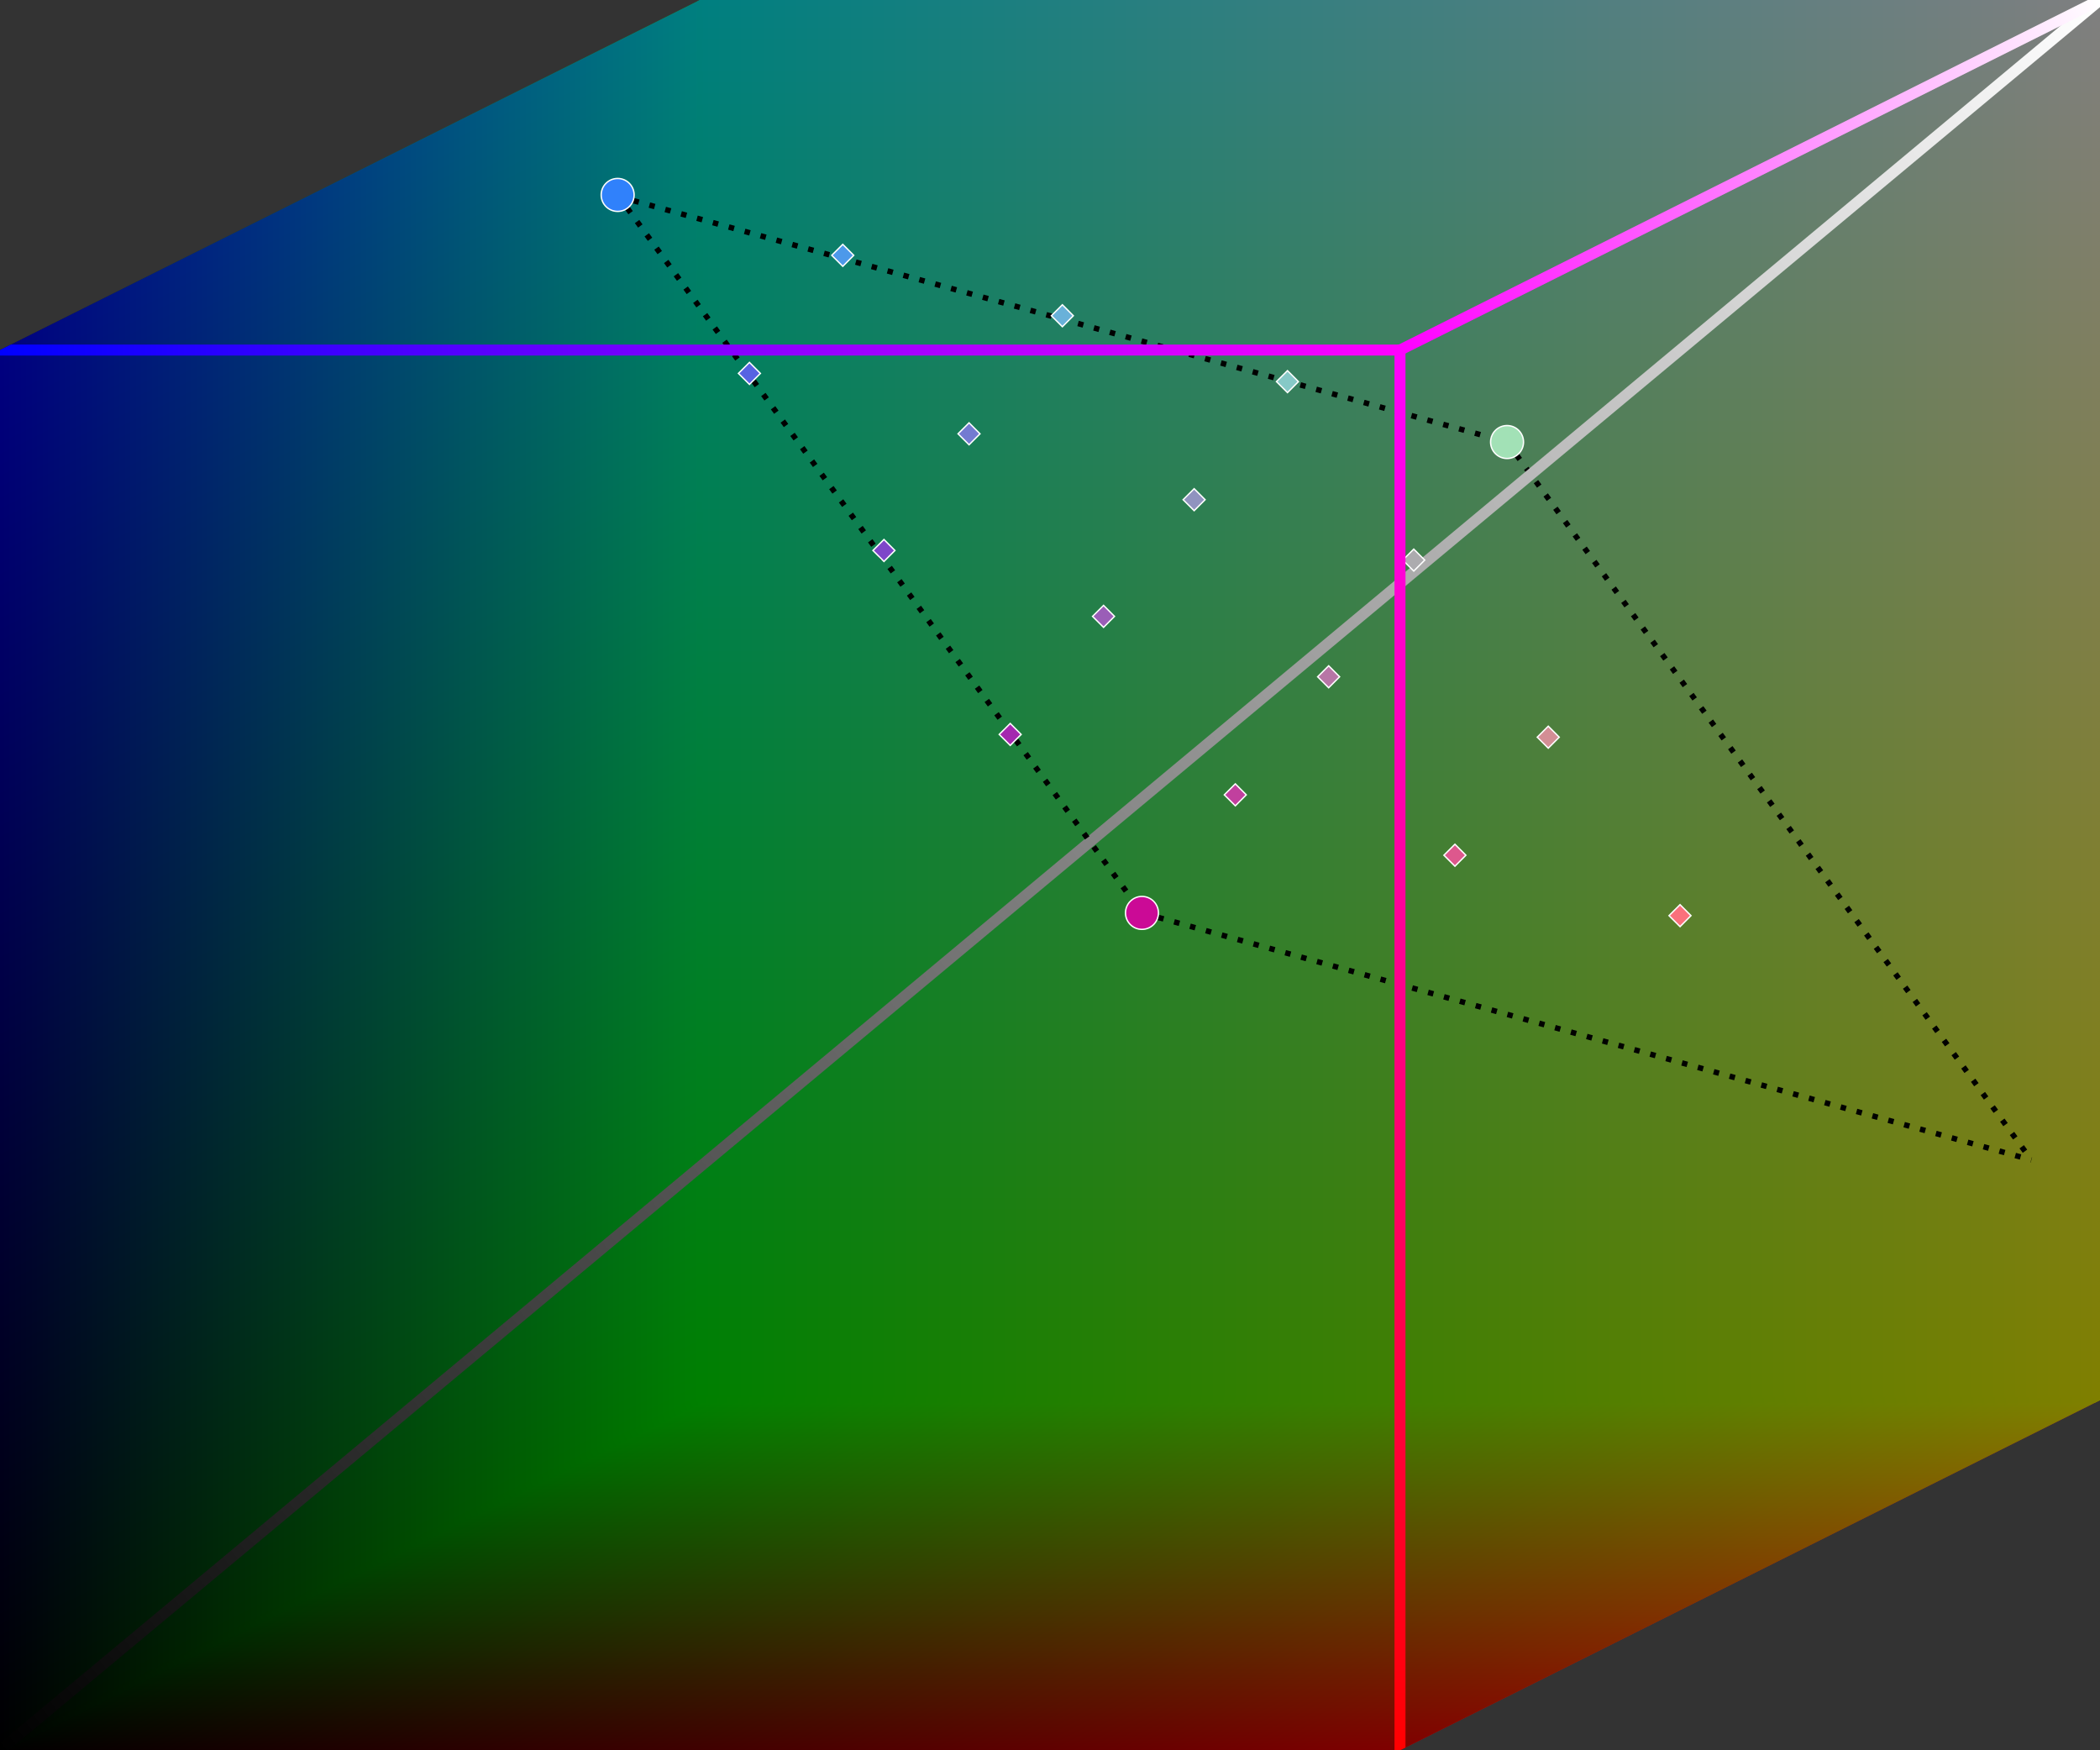 <?xml version="1.0" encoding="UTF-8" standalone="no"?>
<svg
   xmlns:dc="http://purl.org/dc/elements/1.1/"
   xmlns:cc="http://creativecommons.org/ns#"
   xmlns:rdf="http://www.w3.org/1999/02/22-rdf-syntax-ns#"
   xmlns:svg="http://www.w3.org/2000/svg"
   xmlns="http://www.w3.org/2000/svg"
   xmlns:xlink="http://www.w3.org/1999/xlink"
   version="1.1"
   id="svg6939"
   viewBox="0 0 1530 1275"
   height="1275"
   width="1530">
  <rect x="0" y="0" width="1530" height="1275" fill="#333333" stroke="none"/>
  <defs
     id="defs6941">
    <linearGradient
       id="linearGradient9505">
      <stop
         id="stop9507"
         offset="0"
         style="stop-color:#ff0000;stop-opacity:1" />
      <stop
         id="stop9509"
         offset="1"
         style="stop-color:#ff00ff;stop-opacity:1" />
    </linearGradient>
    <linearGradient
       id="linearGradient9497">
      <stop
         id="stop9499"
         offset="0"
         style="stop-color:#ff00ff;stop-opacity:1" />
      <stop
         id="stop9501"
         offset="1"
         style="stop-color:#ffffff;stop-opacity:1" />
    </linearGradient>
    <linearGradient
       id="linearGradient9489">
      <stop
         id="stop9491"
         offset="0"
         style="stop-color:#0000ff;stop-opacity:1" />
      <stop
         id="stop9493"
         offset="1"
         style="stop-color:#ff00ff;stop-opacity:1" />
    </linearGradient>
    <linearGradient
       id="linearGradient8863">
      <stop
         id="stop8865"
         offset="0"
         style="stop-color:#000000;stop-opacity:1;" />
      <stop
         id="stop8867"
         offset="1"
         style="stop-color:#ffffff;stop-opacity:1" />
    </linearGradient>
    <linearGradient
       id="linearGradient7818">
      <stop
         id="stop7820"
         offset="0"
         style="stop-color:#007f7f;stop-opacity:1" />
      <stop
         id="stop7822"
         offset="1"
         style="stop-color:#007f00;stop-opacity:1" />
    </linearGradient>
    <linearGradient
       id="linearGradient7812">
      <stop
         id="stop7814"
         offset="0"
         style="stop-color:#007f00;stop-opacity:1" />
      <stop
         id="stop7816"
         offset="1"
         style="stop-color:#7f7f00;stop-opacity:1" />
    </linearGradient>
    <linearGradient
       id="linearGradient7790">
      <stop
         id="stop7792"
         offset="0"
         style="stop-color:#000000;stop-opacity:1" />
      <stop
         id="stop7794"
         offset="1"
         style="stop-color:#007f00;stop-opacity:1" />
    </linearGradient>
    <linearGradient
       id="linearGradient7599">
      <stop
         id="stop7601"
         offset="0"
         style="stop-color:#000000;stop-opacity:0.502" />
      <stop
         id="stop7603"
         offset="1"
         style="stop-color:#0000ff;stop-opacity:0.502" />
    </linearGradient>
    <linearGradient
       id="linearGradient7591">
      <stop
         id="stop7593"
         offset="0"
         style="stop-color:#00ff00;stop-opacity:1;" />
      <stop
         id="stop7595"
         offset="1"
         style="stop-color:#ffff00;stop-opacity:1" />
    </linearGradient>
    <linearGradient
       id="linearGradient7566">
      <stop
         id="stop7568"
         offset="0"
         style="stop-color:#000000;stop-opacity:0.502" />
      <stop
         id="stop7570"
         offset="1"
         style="stop-color:#0000ff;stop-opacity:0.502" />
    </linearGradient>
    <linearGradient
       id="linearGradient7554">
      <stop
         id="stop7556"
         offset="0"
         style="stop-color:#000000;stop-opacity:1" />
      <stop
         id="stop7558"
         offset="1"
         style="stop-color:#00ff00;stop-opacity:1" />
    </linearGradient>
    <linearGradient
       id="linearGradient7514">
      <stop
         id="stop7516"
         offset="0"
         style="stop-color:#000000;stop-opacity:0.502" />
      <stop
         id="stop7518"
         offset="1"
         style="stop-color:#00ff00;stop-opacity:0.502" />
    </linearGradient>
    <linearGradient
       id="linearGradient7506">
      <stop
         id="stop7508"
         offset="0"
         style="stop-color:#000000;stop-opacity:1" />
      <stop
         id="stop7510"
         offset="1"
         style="stop-color:#ff0000;stop-opacity:1" />
    </linearGradient>
    <linearGradient
       gradientUnits="userSpaceOnUse"
       y2="1460.362"
       x2="204"
       y1="1052.362"
       x1="0"
       id="linearGradient7512"
       xlink:href="#linearGradient7506" />
    <linearGradient
       gradientUnits="userSpaceOnUse"
       y2="797.362"
       x2="0"
       y1="1052.362"
       x1="0"
       id="linearGradient7520"
       xlink:href="#linearGradient7514" />
    <linearGradient
       gradientUnits="userSpaceOnUse"
       y2="604.362"
       x2="510"
       y1="604.362"
       x1="0"
       id="linearGradient7560"
       xlink:href="#linearGradient7554" />
    <linearGradient
       gradientUnits="userSpaceOnUse"
       y2="236.362"
       x2="-408"
       y1="1052.362"
       x1="0"
       id="linearGradient7572"
       xlink:href="#linearGradient7566" />
    <linearGradient
       gradientUnits="userSpaceOnUse"
       y2="284.362"
       x2="1530"
       y1="284.362"
       x1="510"
       id="linearGradient7597"
       xlink:href="#linearGradient7591" />
    <linearGradient
       gradientUnits="userSpaceOnUse"
       y2="-222.638"
       x2="1530"
       y1="797.362"
       x1="1530"
       id="linearGradient7605"
       xlink:href="#linearGradient7599" />
    <linearGradient
       gradientUnits="userSpaceOnUse"
       y2="1020"
       x2="510"
       y1="1275"
       x1="0"
       id="linearGradient7796"
       xlink:href="#linearGradient7790" />
    <linearGradient
       gradientUnits="userSpaceOnUse"
       y2="1020"
       x2="1530"
       y1="1020"
       x1="510"
       id="linearGradient7804"
       xlink:href="#linearGradient7812" />
    <linearGradient
       gradientUnits="userSpaceOnUse"
       y2="1020"
       x2="510"
       y1="0"
       x1="510"
       id="linearGradient7824"
       xlink:href="#linearGradient7818" />
    <linearGradient
       gradientTransform="translate(0,222.638)"
       gradientUnits="userSpaceOnUse"
       y2="-222.638"
       x2="1530"
       y1="1052.362"
       x1="0"
       id="linearGradient8869"
       xlink:href="#linearGradient8863" />
    <linearGradient
       gradientTransform="translate(0,222.638)"
       gradientUnits="userSpaceOnUse"
       y2="32.362"
       x2="1020"
       y1="32.362"
       x1="0"
       id="linearGradient9495"
       xlink:href="#linearGradient9489" />
    <linearGradient
       gradientTransform="translate(0,222.638)"
       gradientUnits="userSpaceOnUse"
       y2="-222.638"
       x2="1530"
       y1="32.362"
       x1="1020"
       id="linearGradient9503"
       xlink:href="#linearGradient9497" />
    <linearGradient
       gradientTransform="translate(0,222.638)"
       gradientUnits="userSpaceOnUse"
       y2="32.362"
       x2="1020"
       y1="1052.362"
       x1="1020"
       id="linearGradient9511"
       xlink:href="#linearGradient9505" />
  </defs>
  <g
     transform="translate(0,222.638)"
     id="layer1">
    <g
       id="g9605">
      <path
         style="fill:url(#linearGradient7512);fill-opacity:1;fill-rule:evenodd;stroke:none;stroke-width:1px;stroke-linecap:butt;stroke-linejoin:miter;stroke-opacity:1"
         d="m 0,1052.362 510,-255 1020,0 -510,255 -1020,0"
         id="path7489-3" />
      <rect
         style="color:#000000;clip-rule:nonzero;display:inline;overflow:visible;visibility:visible;opacity:1;isolation:auto;mix-blend-mode:normal;color-interpolation:sRGB;color-interpolation-filters:linearRGB;solid-color:#000000;solid-opacity:1;fill:url(#linearGradient7597);fill-opacity:1;fill-rule:evenodd;stroke:none;stroke-width:1px;stroke-linecap:butt;stroke-linejoin:miter;stroke-miterlimit:4;stroke-dasharray:none;stroke-dashoffset:0;stroke-opacity:1;color-rendering:auto;image-rendering:auto;shape-rendering:auto;text-rendering:auto;enable-background:accumulate"
         id="rect7574-5"
         width="1020"
         height="1020"
         x="510"
         y="-222.638" />
      <path
         style="fill:url(#linearGradient7560);fill-opacity:1;fill-rule:evenodd;stroke:none;stroke-width:1px;stroke-linecap:butt;stroke-linejoin:miter;stroke-opacity:1"
         d="M 0,1052.362 0,32.362 l 510,-255 0,1020 L 0,1052.362"
         id="path7532-7" />
    </g>
    <g
       id="g9596">
      <path
         style="fill:url(#linearGradient7520);fill-opacity:1;fill-rule:evenodd;stroke:none;stroke-width:1px;stroke-linecap:butt;stroke-linejoin:miter;stroke-opacity:1"
         d="m 0,1052.362 510,-255 1020,0 -510,255 -1020,0"
         id="path7489" />
      <path
         style="color:#000000;clip-rule:nonzero;display:inline;overflow:visible;visibility:visible;opacity:1;isolation:auto;mix-blend-mode:normal;color-interpolation:sRGB;color-interpolation-filters:linearRGB;solid-color:#000000;solid-opacity:1;fill:url(#linearGradient7572);fill-opacity:1;fill-rule:evenodd;stroke:none;stroke-width:1px;stroke-linecap:butt;stroke-linejoin:miter;stroke-miterlimit:4;stroke-dasharray:none;stroke-dashoffset:0;stroke-opacity:1;color-rendering:auto;image-rendering:auto;shape-rendering:auto;text-rendering:auto;enable-background:accumulate"
         d="M 0,1052.362 0,32.362 l 510,-255 0,1020 L 0,1052.362"
         id="path7532" />
      <rect
         style="color:#000000;clip-rule:nonzero;display:inline;overflow:visible;visibility:visible;opacity:1;isolation:auto;mix-blend-mode:normal;color-interpolation:sRGB;color-interpolation-filters:linearRGB;solid-color:#000000;solid-opacity:1;fill:url(#linearGradient7605);fill-opacity:1;fill-rule:evenodd;stroke:none;stroke-width:1px;stroke-linecap:butt;stroke-linejoin:miter;stroke-miterlimit:4;stroke-dasharray:none;stroke-dashoffset:0;stroke-opacity:1;color-rendering:auto;image-rendering:auto;shape-rendering:auto;text-rendering:auto;enable-background:accumulate"
         id="rect7574"
         width="1020"
         height="1020"
         x="510"
         y="-222.638" />
      <g
         id="g9591">
        <path
           id="path7489-9"
           transform="translate(0,-222.638)"
           d="m 510.01,1017.988 a 2,2 0 0 0 -0.904,0.225 L 0,1272.766 0,1275 4.473,1275 510.895,1021.789 a 2,2 0 0 0 -0.885,-3.801 z"
           style="fill:url(#linearGradient7796);fill-opacity:1;fill-rule:evenodd;stroke:none;stroke-width:1px;stroke-linecap:butt;stroke-linejoin:miter;stroke-opacity:1" />
        <path
           id="path7489-9-0"
           transform="translate(0,-222.638)"
           d="m 510,1018 a 2,2 0 1 0 0,4 l 1016,0 4,-2 0,-2 -1020,0 z"
           style="fill:url(#linearGradient7804);fill-opacity:1;fill-rule:evenodd;stroke:none;stroke-width:1px;stroke-linecap:butt;stroke-linejoin:miter;stroke-opacity:1" />
        <path
           id="path7489-9-8"
           transform="translate(0,-222.638)"
           d="m 510,0 -2,1 0,1019 a 2,2 0 1 0 4,0 L 512,0 510,0 Z"
           style="fill:url(#linearGradient7824);fill-opacity:1;fill-rule:evenodd;stroke:none;stroke-width:1px;stroke-linecap:butt;stroke-linejoin:miter;stroke-opacity:1" />
      </g>
    </g>
    <path
       id="path8855"
       d="m 450,-79.638 648,179 382,523"
       style="fill:none;fill-rule:evenodd;stroke:#000000;stroke-width:4;stroke-linecap:butt;stroke-linejoin:miter;stroke-miterlimit:4;stroke-dasharray:4, 8;stroke-dashoffset:0;stroke-opacity:1" />
    <path
       id="path8859"
       transform="translate(0,-222.638)"
       d="M 1523.752 0 L 0 1269.793 L 0 1275 L 6.25 1275 L 1530 5.207 L 1530 0 L 1523.752 0 z "
       style="color:#000000;font-style:normal;font-variant:normal;font-weight:normal;font-stretch:normal;font-size:medium;line-height:normal;font-family:sans-serif;text-indent:0;text-align:start;text-decoration:none;text-decoration-line:none;text-decoration-style:solid;text-decoration-color:#000000;letter-spacing:normal;word-spacing:normal;text-transform:none;direction:ltr;block-progression:tb;writing-mode:lr-tb;baseline-shift:baseline;text-anchor:start;white-space:normal;clip-rule:nonzero;display:inline;overflow:visible;visibility:visible;opacity:1;isolation:auto;mix-blend-mode:normal;color-interpolation:sRGB;color-interpolation-filters:linearRGB;solid-color:#000000;solid-opacity:1;fill:url(#linearGradient8869);fill-opacity:1;fill-rule:evenodd;stroke:none;stroke-width:8;stroke-linecap:butt;stroke-linejoin:miter;stroke-miterlimit:4;stroke-dasharray:none;stroke-dashoffset:0;stroke-opacity:1;color-rendering:auto;image-rendering:auto;shape-rendering:auto;text-rendering:auto;enable-background:accumulate" />
    <path
       id="path8860-4-9"
       d="M 706.028,85.362 698,93.362 706.028,101.362 714,93.362 Z"
       style="fill:#737bd1;fill-opacity:1;fill-rule:evenodd;stroke:#ffffff;stroke-width:1;stroke-linecap:butt;stroke-linejoin:miter;stroke-miterlimit:4;stroke-dasharray:none;stroke-opacity:1" />
    <path
       id="path8857"
       d="m 450,-80.638 382,523 648,180"
       style="fill:none;fill-rule:evenodd;stroke:#000000;stroke-width:4;stroke-linecap:butt;stroke-linejoin:miter;stroke-miterlimit:4;stroke-dasharray:4, 8;stroke-dashoffset:0;stroke-opacity:1" />
    <circle
       r="12"
       cy="442.362"
       cx="832"
       id="path8244-7"
       style="color:#000000;display:inline;overflow:visible;visibility:visible;opacity:1;fill:#cb0a96;fill-opacity:1;fill-rule:nonzero;stroke:#ffffff;stroke-width:1;stroke-linecap:square;stroke-linejoin:miter;stroke-miterlimit:4;stroke-dasharray:none;stroke-dashoffset:0;stroke-opacity:1;marker:none;enable-background:accumulate" />
    <path
       id="path8860-4-9-2"
       d="M 644.028,170.362 636,178.362 644.028,186.362 652,178.362 Z"
       style="fill:#7e46c9;fill-opacity:1;fill-rule:evenodd;stroke:#ffffff;stroke-width:1;stroke-linecap:butt;stroke-linejoin:miter;stroke-miterlimit:4;stroke-dasharray:none;stroke-opacity:1" />
    <path
       id="path8860-4-9-2-0"
       d="M 804.028,218.362 796,226.362 804.028,234.362 812,226.362 Z"
       style="fill:#9a5eb7;fill-opacity:1;fill-rule:evenodd;stroke:#ffffff;stroke-width:1;stroke-linecap:butt;stroke-linejoin:miter;stroke-miterlimit:4;stroke-dasharray:none;stroke-opacity:1" />
    <path
       id="path8860-4-9-2-0-2"
       d="M 614.028,-44.638 606,-36.638 614.028,-28.638 622,-36.638 Z"
       style="fill:#4d99ea;fill-opacity:1;fill-rule:evenodd;stroke:#ffffff;stroke-width:1;stroke-linecap:butt;stroke-linejoin:miter;stroke-miterlimit:4;stroke-dasharray:none;stroke-opacity:1" />
    <path
       id="path8860-4-9-2-0-2-3"
       d="M 774.028,15.362 766,7.362 774.028,-0.638 782,7.362 Z"
       style="fill:#69b1d9;fill-opacity:1;fill-rule:evenodd;stroke:#ffffff;stroke-width:1;stroke-linecap:butt;stroke-linejoin:miter;stroke-miterlimit:4;stroke-dasharray:none;stroke-opacity:1" />
    <path
       id="path8860-4-9-2-0-2-3-7"
       d="M 938.028,63.362 930,55.362 938.028,47.362 946,55.362 Z"
       style="fill:#86c9c7;fill-opacity:1;fill-rule:evenodd;stroke:#ffffff;stroke-width:1;stroke-linecap:butt;stroke-linejoin:miter;stroke-miterlimit:4;stroke-dasharray:none;stroke-opacity:1" />
    <path
       id="path8860-4-9-2-0-2-3-7-5"
       d="M 546.028,57.362 538,49.362 546.028,41.362 554,49.362 Z"
       style="fill:#5763e2;fill-opacity:1;fill-rule:evenodd;stroke:#ffffff;stroke-width:1;stroke-linecap:butt;stroke-linejoin:miter;stroke-miterlimit:4;stroke-dasharray:none;stroke-opacity:1" />
    <path
       id="path8860-4-9-2-0-3-5-6-2-9"
       d="m 1030.028,177.362 -8.028,8 8.028,8 7.972,-8 z"
       style="fill:#acabae;fill-opacity:1;fill-rule:evenodd;stroke:#ffffff;stroke-width:1;stroke-linecap:butt;stroke-linejoin:miter;stroke-miterlimit:4;stroke-dasharray:none;stroke-opacity:1" />
    <g
       id="g9586">
      <path
         style="color:#000000;font-style:normal;font-variant:normal;font-weight:normal;font-stretch:normal;font-size:medium;line-height:normal;font-family:sans-serif;text-indent:0;text-align:start;text-decoration:none;text-decoration-line:none;text-decoration-style:solid;text-decoration-color:#000000;letter-spacing:normal;word-spacing:normal;text-transform:none;direction:ltr;block-progression:tb;writing-mode:lr-tb;baseline-shift:baseline;text-anchor:start;white-space:normal;clip-rule:nonzero;display:inline;overflow:visible;visibility:visible;opacity:1;isolation:auto;mix-blend-mode:normal;color-interpolation:sRGB;color-interpolation-filters:linearRGB;solid-color:#000000;solid-opacity:1;fill:url(#linearGradient9511);fill-opacity:1;fill-rule:evenodd;stroke:none;stroke-width:8;stroke-linecap:round;stroke-linejoin:miter;stroke-miterlimit:4;stroke-dasharray:none;stroke-dashoffset:0;stroke-opacity:1;color-rendering:auto;image-rendering:auto;shape-rendering:auto;text-rendering:auto;enable-background:accumulate"
         d="M 1019.939 250.943 A 4 4 0 0 0 1016 255 L 1016 1275 L 1020 1275 L 1024 1273 L 1024 255 A 4 4 0 0 0 1019.939 250.943 z "
         transform="translate(0,-222.638)"
         id="path8875" />
      <path
         style="color:#000000;font-style:normal;font-variant:normal;font-weight:normal;font-stretch:normal;font-size:medium;line-height:normal;font-family:sans-serif;text-indent:0;text-align:start;text-decoration:none;text-decoration-line:none;text-decoration-style:solid;text-decoration-color:#000000;letter-spacing:normal;word-spacing:normal;text-transform:none;direction:ltr;block-progression:tb;writing-mode:lr-tb;baseline-shift:baseline;text-anchor:start;white-space:normal;clip-rule:nonzero;display:inline;overflow:visible;visibility:visible;opacity:1;isolation:auto;mix-blend-mode:normal;color-interpolation:sRGB;color-interpolation-filters:linearRGB;solid-color:#000000;solid-opacity:1;fill:url(#linearGradient9495);fill-opacity:1;fill-rule:evenodd;stroke:none;stroke-width:8;stroke-linecap:round;stroke-linejoin:round;stroke-miterlimit:4;stroke-dasharray:none;stroke-dashoffset:0;stroke-opacity:1;color-rendering:auto;image-rendering:auto;shape-rendering:auto;text-rendering:auto;enable-background:accumulate"
         d="M 8 251 L 0 255 L 0 259 L 1020 259 A 4 4 0 1 0 1020 251 L 8 251 z "
         transform="translate(0,-222.638)"
         id="path8871" />
      <path
         style="color:#000000;font-style:normal;font-variant:normal;font-weight:normal;font-stretch:normal;font-size:medium;line-height:normal;font-family:sans-serif;text-indent:0;text-align:start;text-decoration:none;text-decoration-line:none;text-decoration-style:solid;text-decoration-color:#000000;letter-spacing:normal;word-spacing:normal;text-transform:none;direction:ltr;block-progression:tb;writing-mode:lr-tb;baseline-shift:baseline;text-anchor:start;white-space:normal;clip-rule:nonzero;display:inline;overflow:visible;visibility:visible;opacity:1;isolation:auto;mix-blend-mode:normal;color-interpolation:sRGB;color-interpolation-filters:linearRGB;solid-color:#000000;solid-opacity:1;fill:url(#linearGradient9503);fill-opacity:1;fill-rule:evenodd;stroke:none;stroke-width:8;stroke-linecap:round;stroke-linejoin:round;stroke-miterlimit:4;stroke-dasharray:none;stroke-dashoffset:0;stroke-opacity:1;color-rendering:auto;image-rendering:auto;shape-rendering:auto;text-rendering:auto;enable-background:accumulate"
         d="M 1521.059 0 L 1018.211 251.424 A 4 4 0 1 0 1021.789 258.578 L 1530 4.473 L 1530 0 L 1521.059 0 z "
         transform="translate(0,-222.638)"
         id="path8873" />
    </g>
    <path
       id="path8860-4"
       d="M 736.028,304.362 728,312.362 736.028,320.362 744,312.362 Z"
       style="fill:#a428af;fill-opacity:1;fill-rule:evenodd;stroke:#ffffff;stroke-width:1;stroke-linecap:butt;stroke-linejoin:miter;stroke-miterlimit:4;stroke-dasharray:none;stroke-opacity:1" />
    <circle
       r="12"
       cy="99.362"
       cx="1098"
       id="path8244-75"
       style="color:#000000;display:inline;overflow:visible;visibility:visible;opacity:1;fill:#a2e1b6;fill-opacity:1;fill-rule:nonzero;stroke:#ffffff;stroke-width:1;stroke-linecap:square;stroke-linejoin:miter;stroke-miterlimit:4;stroke-dasharray:none;stroke-dashoffset:0;stroke-opacity:1;marker:none;enable-background:accumulate" />
    <path
       id="path8860-4-9-2-0-3"
       d="M 900.028,348.362 892,356.362 900.028,364.362 908,356.362 Z"
       style="fill:#c1409e;fill-opacity:1;fill-rule:evenodd;stroke:#ffffff;stroke-width:1;stroke-linecap:butt;stroke-linejoin:miter;stroke-miterlimit:4;stroke-dasharray:none;stroke-opacity:1" />
    <path
       id="path8860-4-9-2-0-3-5"
       d="M 870.028,133.362 862,141.362 870.028,149.362 878,141.362 Z"
       style="fill:#9093bf;fill-opacity:1;fill-rule:evenodd;stroke:#ffffff;stroke-width:1;stroke-linecap:butt;stroke-linejoin:miter;stroke-miterlimit:4;stroke-dasharray:none;stroke-opacity:1" />
    <path
       id="path8860-4-9-2-0-3-5-6"
       d="M 968.028,262.362 960,270.362 968.028,278.362 976,270.362 Z"
       style="fill:#b776a6;fill-opacity:1;fill-rule:evenodd;stroke:#ffffff;stroke-width:1;stroke-linecap:butt;stroke-linejoin:miter;stroke-miterlimit:4;stroke-dasharray:none;stroke-opacity:1" />
    <path
       id="path8860-4-9-2-0-3-5-6-2"
       d="m 1060.028,392.362 -8.028,8 8.028,8 7.972,-8 z"
       style="fill:#dd588d;fill-opacity:1;fill-rule:evenodd;stroke:#ffffff;stroke-width:1;stroke-linecap:butt;stroke-linejoin:miter;stroke-miterlimit:4;stroke-dasharray:none;stroke-opacity:1" />
    <path
       id="path8860-4-9-2-0-3-5-6-2-9-1"
       d="m 1128.028,306.362 -8.028,8 8.028,8 7.972,-8 z"
       style="fill:#d38e95;fill-opacity:1;fill-rule:evenodd;stroke:#ffffff;stroke-width:1;stroke-linecap:butt;stroke-linejoin:miter;stroke-miterlimit:4;stroke-dasharray:none;stroke-opacity:1" />
    <path
       id="path8860-4-9-2-0-3-5-6-2-9-1-2"
       d="m 1224.028,436.362 -8.028,8 8.028,8 7.972,-8 z"
       style="fill:#fa707c;fill-opacity:1;fill-rule:evenodd;stroke:#ffffff;stroke-width:1;stroke-linecap:butt;stroke-linejoin:miter;stroke-miterlimit:4;stroke-dasharray:none;stroke-opacity:1" />
    <circle
       r="12"
       cy="-80.638"
       cx="450"
       id="path8244"
       style="color:#000000;display:inline;overflow:visible;visibility:visible;opacity:1;fill:#3081fb;fill-opacity:1;fill-rule:nonzero;stroke:#ffffff;stroke-width:1;stroke-linecap:square;stroke-linejoin:miter;stroke-miterlimit:4;stroke-dasharray:none;stroke-dashoffset:0;stroke-opacity:1;marker:none;enable-background:accumulate" />
  </g>
</svg>
